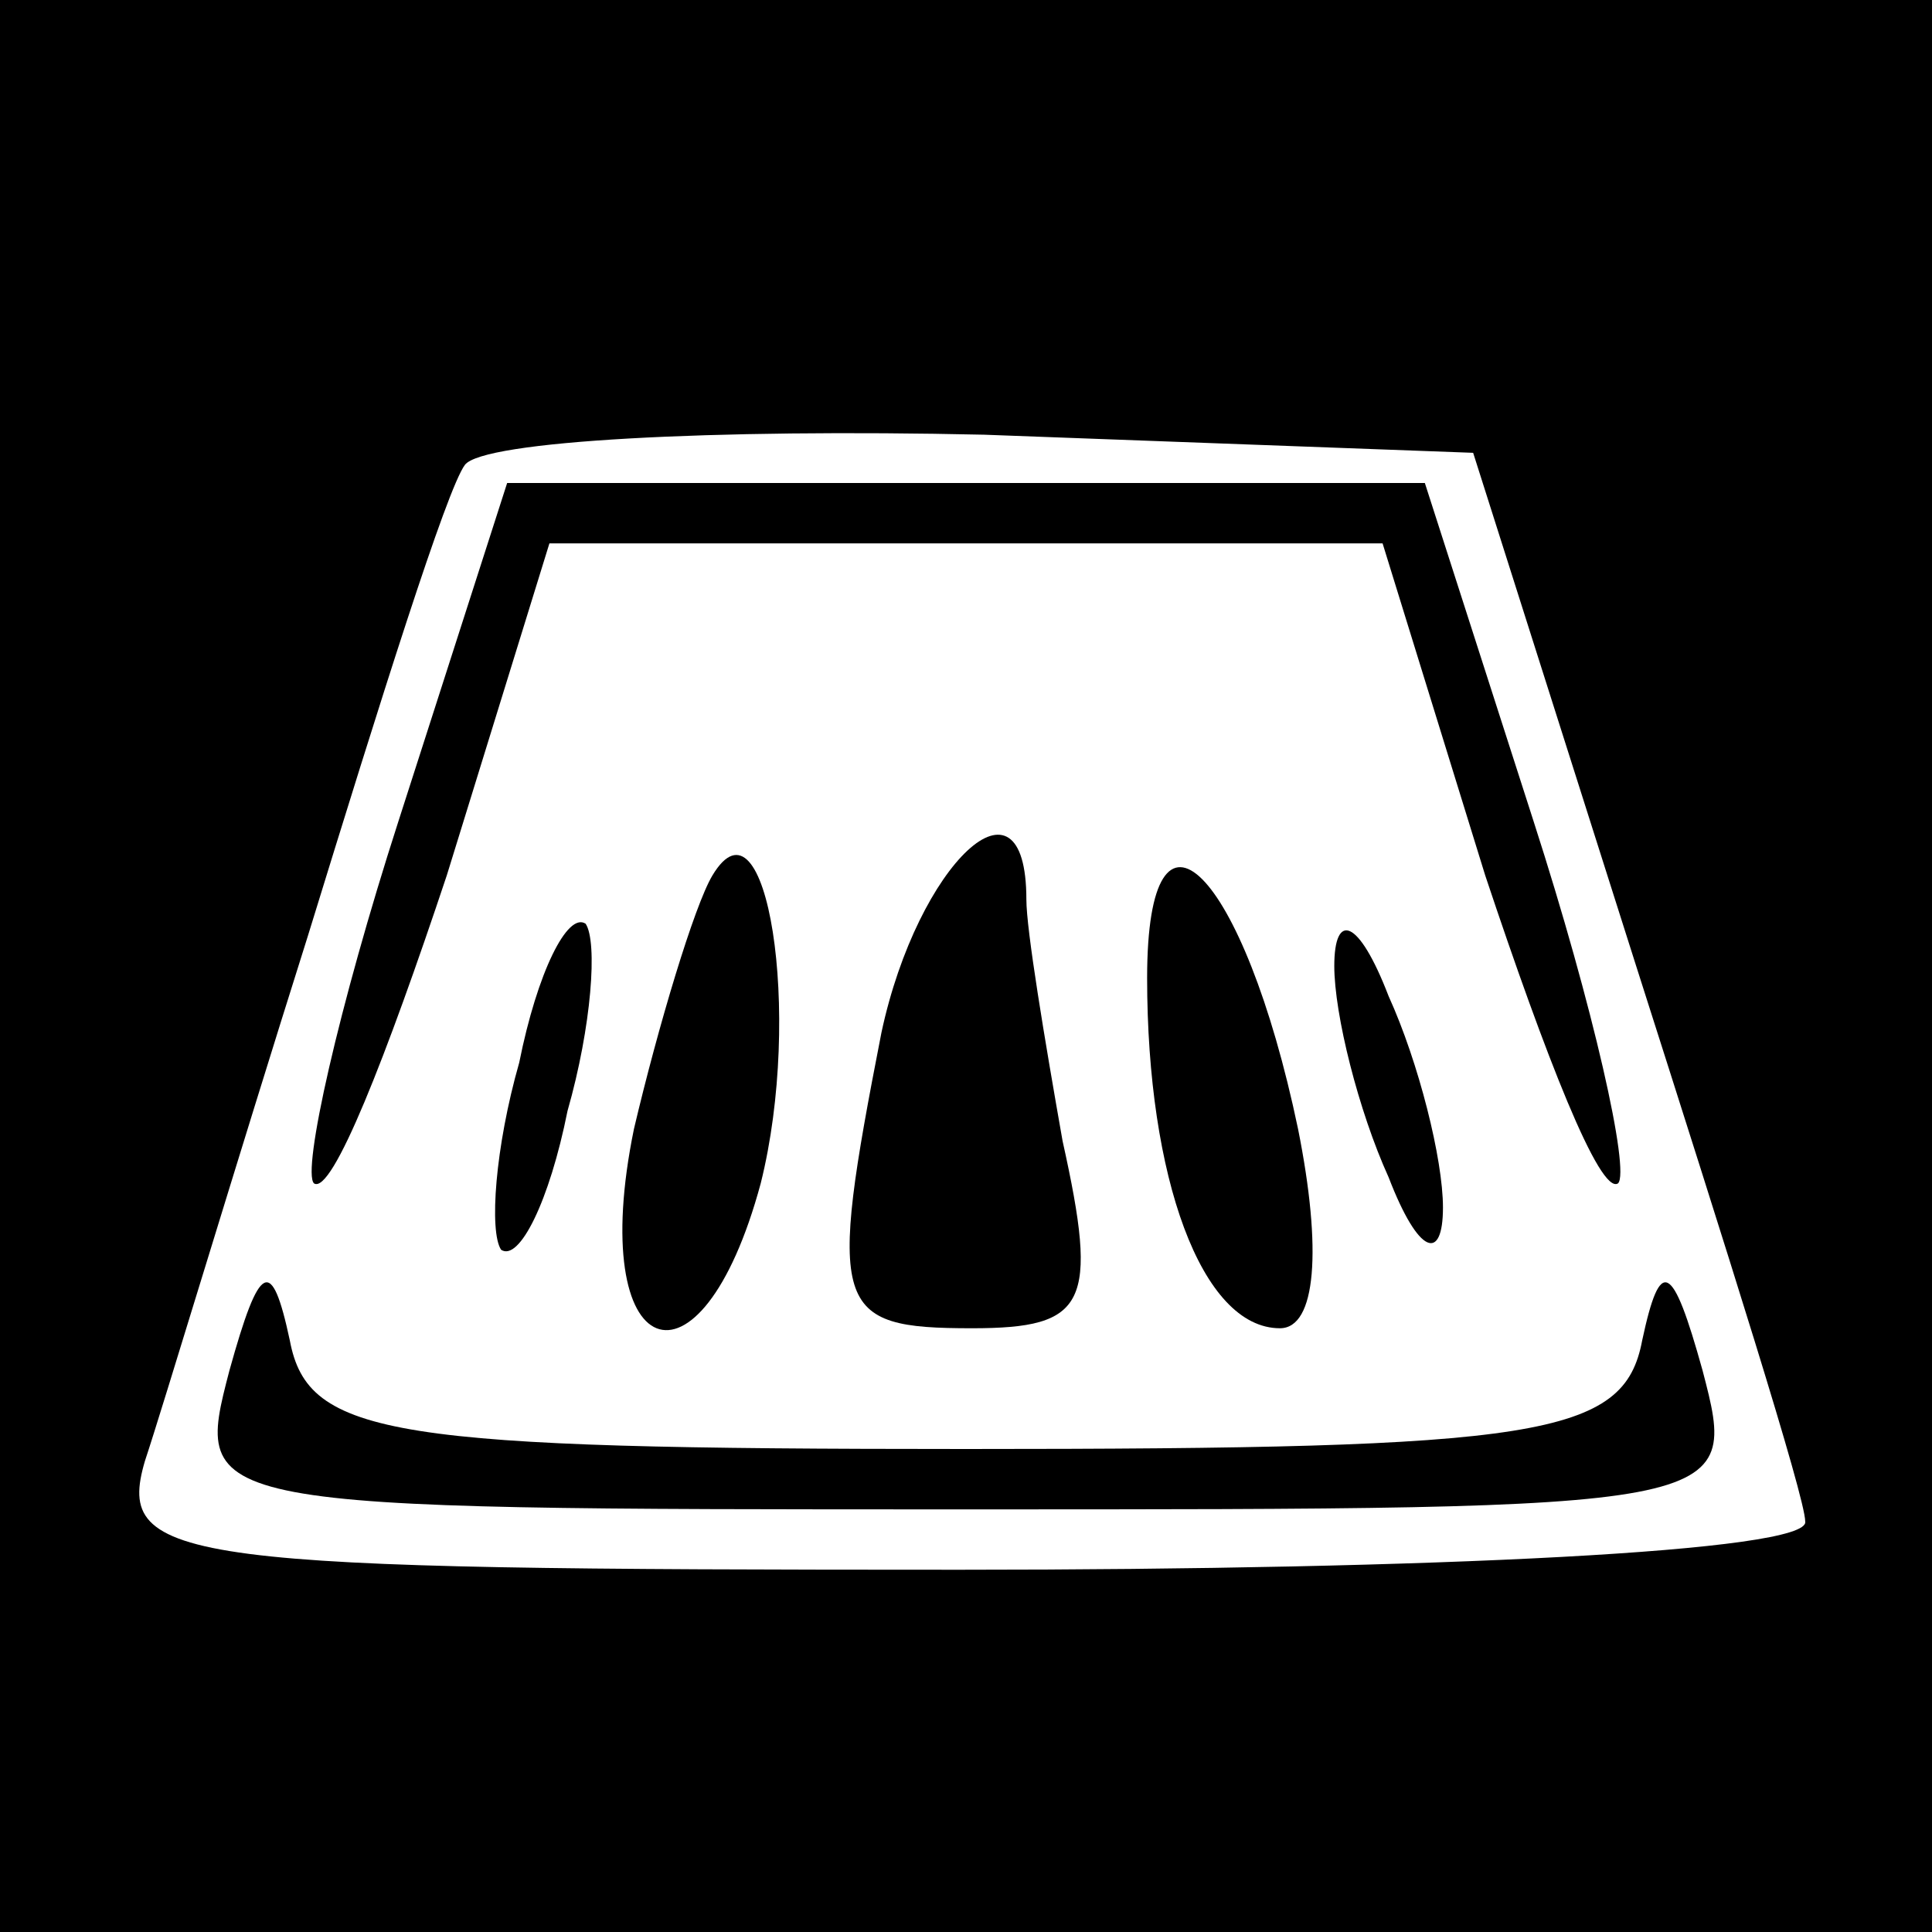 <?xml version="1.0" standalone="no"?>
<!DOCTYPE svg PUBLIC "-//W3C//DTD SVG 20010904//EN"
 "http://www.w3.org/TR/2001/REC-SVG-20010904/DTD/svg10.dtd">
<svg version="1.0" xmlns="http://www.w3.org/2000/svg"
 width="32pt" height="32pt" viewBox="0 0 32 32"
 preserveAspectRatio="xMidYMid meet">
<rect x="0" y="0" width="32" height="32" fill="#808080" stroke="none"/>
<g transform="translate(0,32) scale(0.1,-0.1)"
fill="#000000" stroke="none">
<path fill="#000000" stroke="none" d="M0 160 l0 -160 160 0 160 0 0 160 0
160 -160 0 -160 0 0 -160z"/>
<path fill="#ffffff" stroke="none" d="M271 160 c15 -47 28 -88 28 -92 1 -5
-62 -8 -140 -8 -129 0 -140 1 -135 18 3 9 15 49 27 87 12 39 23 74 26 78 3 4
41 6 86 5 l81 -3 27 -85z"/>
<path fill="#000000" stroke="none" d="M66 184 c-10 -31 -16 -58 -14 -60 3 -2
12 21 22 51 l17 55 69 0 69 0 17 -55 c10 -30 19 -53 22 -51 2 2 -4 29 -14 60
l-18 56 -76 0 -76 0 -18 -56z"/>
<path fill="#000000" stroke="none" d="M118 175 c-3 -5 -9 -25 -13 -42 -8 -39
11 -46 21 -9 7 28 1 66 -8 51z"/>
<path fill="#000000" stroke="none" d="M146 149 c-9 -46 -8 -49 15 -49 19 0
21 4 15 31 -3 17 -6 35 -6 40 0 23 -18 6 -24 -22z"/>
<path fill="#000000" stroke="none" d="M190 158 c0 -33 9 -58 22 -58 6 0 7 13
3 33 -9 43 -25 59 -25 25z"/>
<path fill="#000000" stroke="none" d="M86 144 c-4 -14 -5 -28 -3 -31 3 -2 8
8 11 23 4 14 5 28 3 31 -3 2 -8 -8 -11 -23z"/>
<path fill="#000000" stroke="none" d="M221 160 c0 -8 4 -24 9 -35 5 -13 9
-14 9 -5 0 8 -4 24 -9 35 -5 13 -9 14 -9 5z"/>
<path fill="#000000" stroke="none" d="M38 93 c-6 -23 -6 -23 122 -23 128 0
128 0 122 23 -5 18 -7 19 -10 5 -3 -16 -17 -18 -112 -18 -95 0 -109 2 -112 18
-3 14 -5 13 -10 -5z"/>
</g>
</svg>
